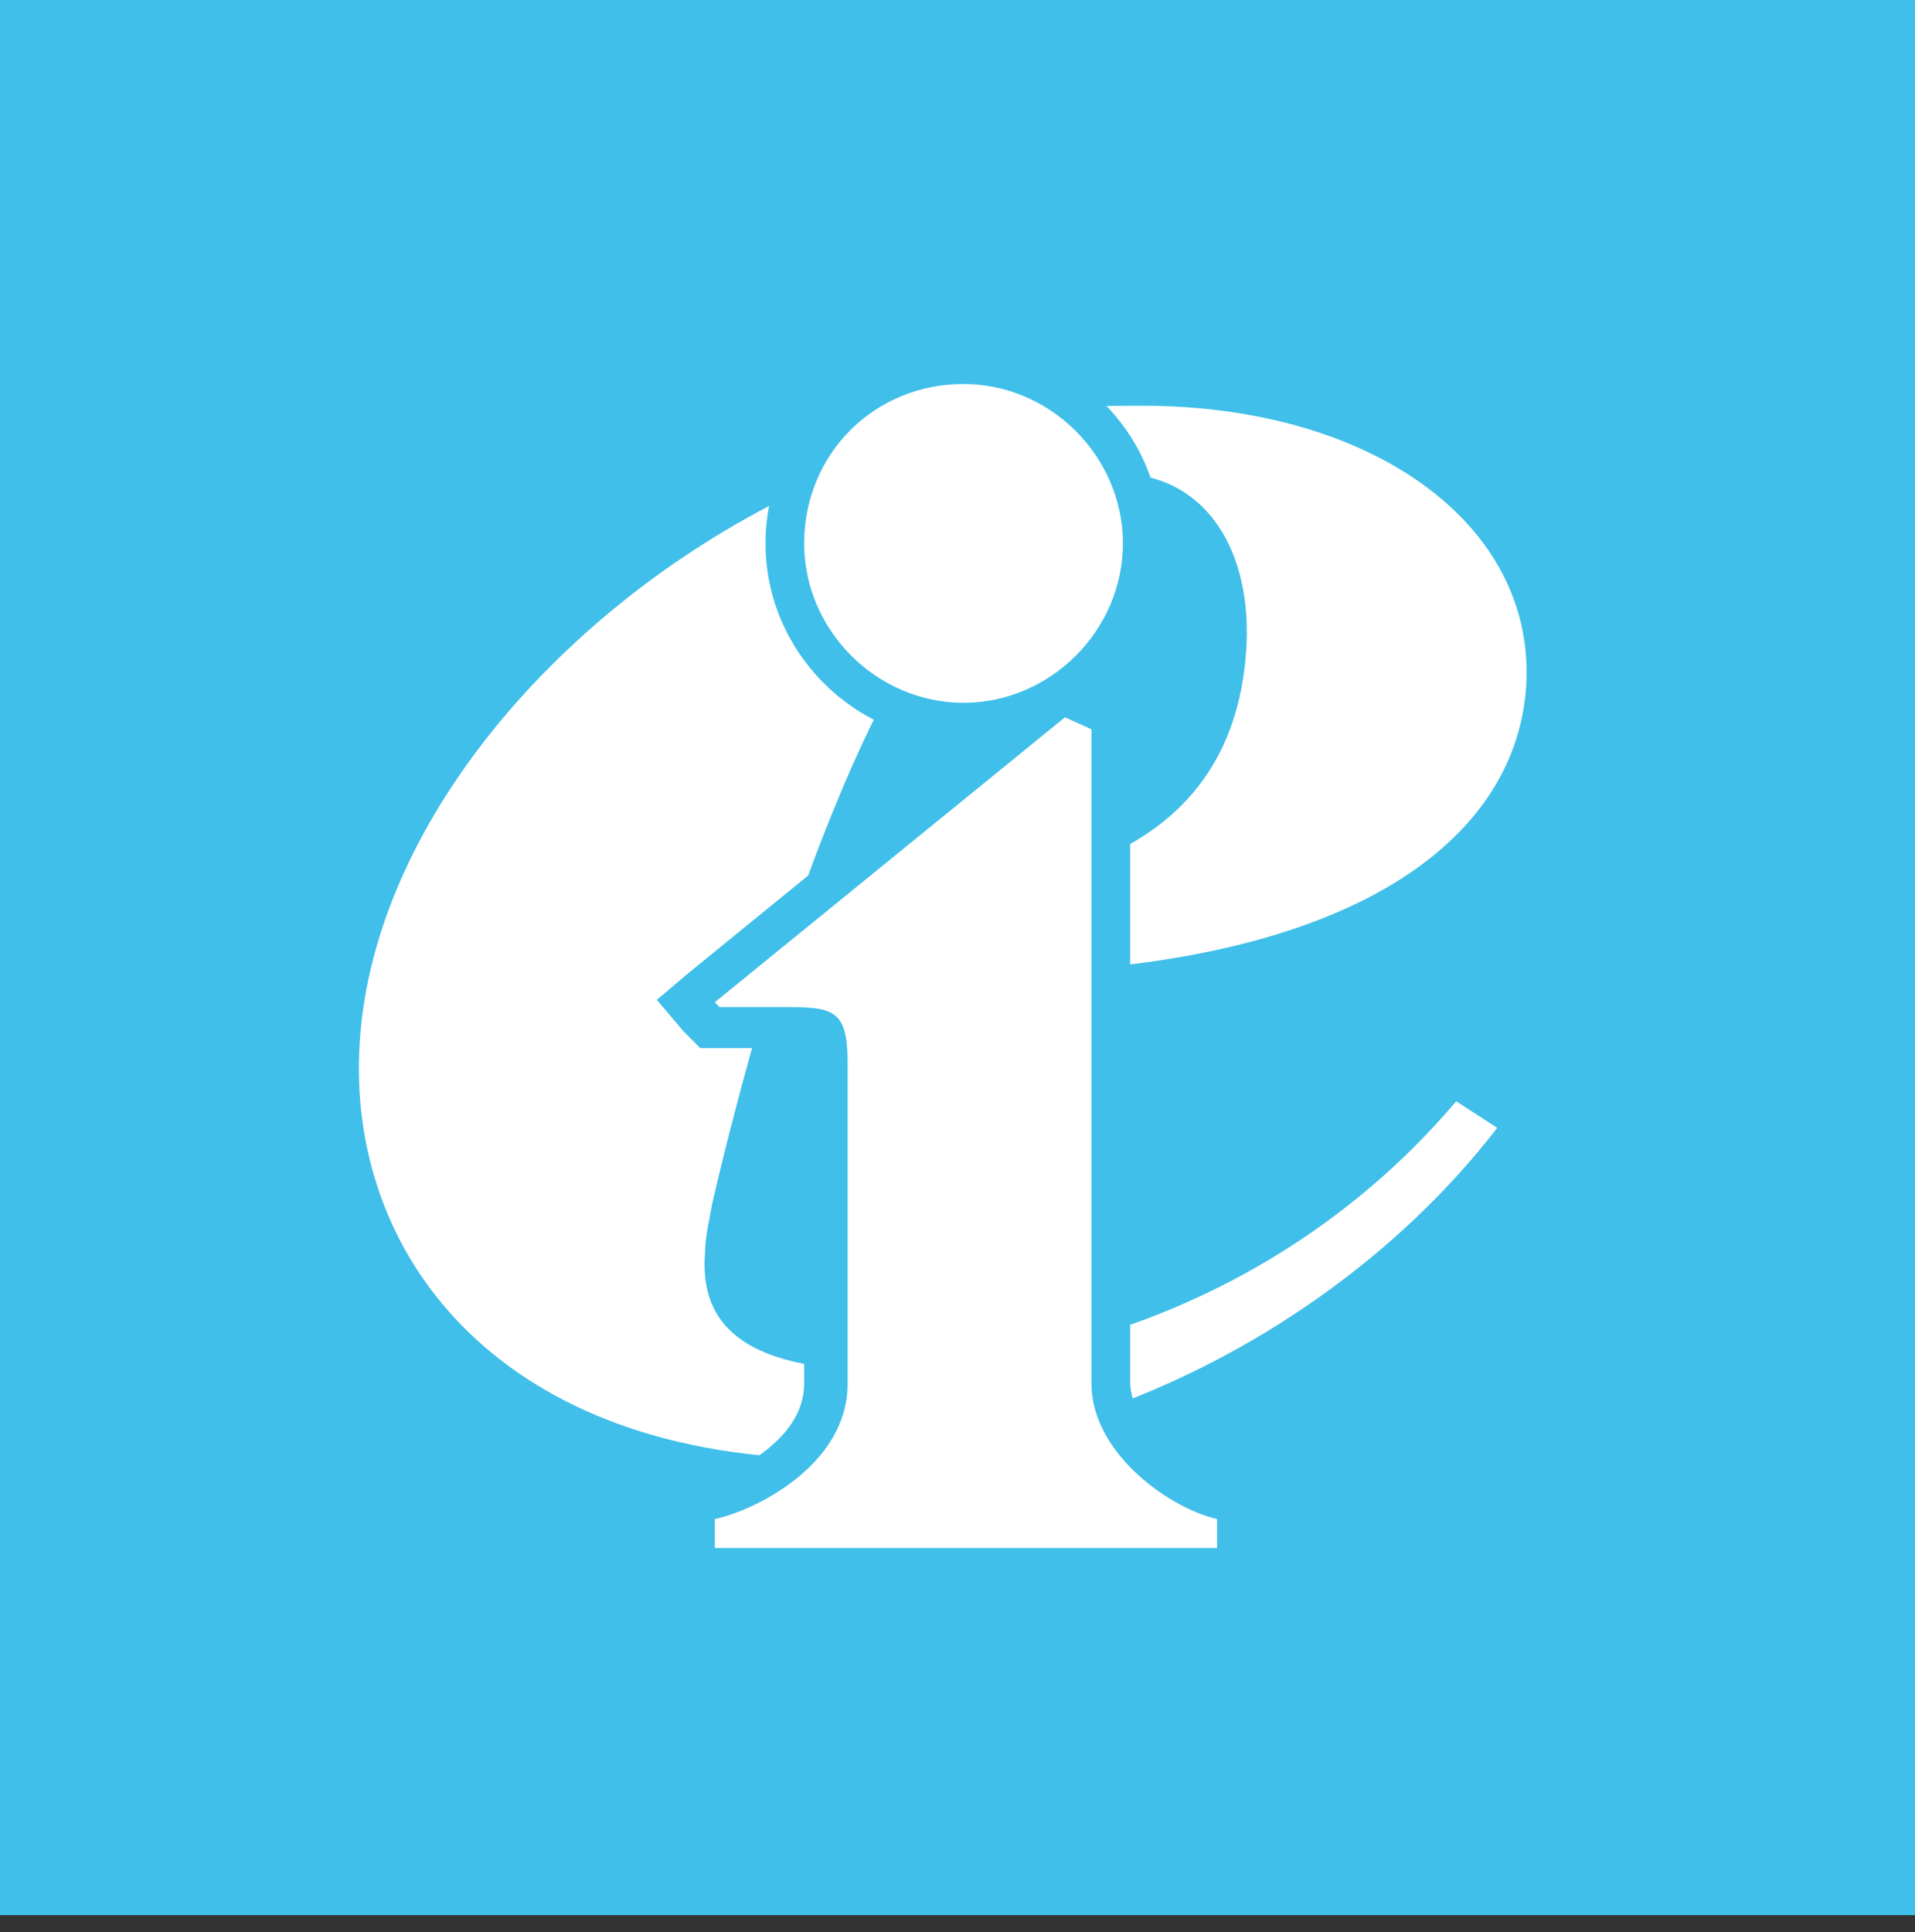 <?xml version="1.0" encoding="utf-8"?>
<!-- Generator: Adobe Illustrator 25.0.1, SVG Export Plug-In . SVG Version: 6.00 Build 0)  -->
<svg version="1.1" id="Layer_1" xmlns="http://www.w3.org/2000/svg" xmlns:xlink="http://www.w3.org/1999/xlink" x="0px" y="0px"
	 viewBox="0 0 79.3 80" style="enable-background:new 0 0 79.3 80;" xml:space="preserve">
<rect x="0" y="0" width="79.3" height="80" fill="#333333" stroke="none"/>
<style type="text/css">
	.st0{fill:#3FBFE9;}
	.st1{fill:#FFFFFF;}
</style>
<g>
	<rect class="st0" width="79.3" height="79.3"/>
	<g>
		<path class="st1" d="M35,56.7v0.6c0,1.2-0.5,2.2-1.2,3.1l0,0c-13.2-0.3-19.5-8.5-18.9-17.3c0.6-9.2,8.7-18.5,18.9-23.1
			c-0.3,0.8-0.5,1.6-0.5,2.5c0,2.6,1.5,4.8,3.6,5.9c-1.5,2.8-3,6.4-4.5,10.9l-2.8,2.3l0.2,0.2h1.8c-0.7,2.4-1.5,5.4-2.1,8
			c-0.1,0.6-0.3,1.4-0.3,2C28.9,55.1,31.2,56.4,35,56.7"/>
	</g>
	<g>
		<path class="st1" d="M62,46.7c-4,5.2-10,9.5-16.7,11.8c-0.1-0.4-0.2-0.8-0.2-1.2v-1.9c5.2-1.5,10.8-4.6,15.2-9.8L62,46.7z"/>
	</g>
	<g>
		<path class="st1" d="M63.2,28.4c-0.4,6.1-6.5,10.7-18,11.7v-4.4c4.1-1.6,6.1-4.6,6.4-8.7c0.3-4.1-1.6-7.4-5.4-7.4
			c-0.1,0-0.2,0-0.4,0l0,0c-0.5-1-1.2-1.9-2.2-2.6c1.2-0.2,2.4-0.2,3.7-0.2C56.8,16.8,63.6,21.7,63.2,28.4"/>
	</g>
	<g>
		<circle class="st1" cx="39.9" cy="22.5" r="7.4"/>
		<path class="st0" d="M39.9,15.9c3.6,0,6.6,3,6.6,6.6c0,3.6-3,6.6-6.6,6.6c-3.6,0-6.6-3-6.6-6.6C33.3,18.8,36.2,15.9,39.9,15.9
			 M39.9,14.3c-4.5,0-8.2,3.7-8.2,8.2c0,4.5,3.7,8.2,8.2,8.2s8.2-3.7,8.2-8.2C48.1,17.9,44.4,14.3,39.9,14.3L39.9,14.3z"/>
	</g>
	<g>
		<g>
			<path class="st1" d="M28.8,64.9v-2.7l0.6-0.1c1.7-0.4,4.8-2.2,4.8-4.9v-0.8h0V44c0-1.5,0-1.5-1.8-1.5h-3.1l-1-1.1L44,28.7l2,0.9
				v27.6c0,2.3,2.7,4.4,4.6,4.9l0.6,0.1v2.6H28.8z"/>
			<path class="st0" d="M44.1,29.7l1.1,0.5v27.1c0,2.8,3.1,5.1,5.2,5.6v1.2H29.6v-1.2c1.8-0.4,5.5-2.3,5.5-5.6h0V44
				c0-2.2-0.6-2.3-2.6-2.3h-2.7l-0.2-0.2L44.1,29.7 M43.9,27.8l-0.8,0.6L28.5,40.3l-1.3,1.1l1.1,1.3l0.2,0.2l0.5,0.5h0.7h2.7
				c0.2,0,0.7,0,0.9,0c0,0.1,0,0.3,0,0.6v11.7l0,1.6c0,2.4-3.1,3.8-4.2,4.1L28,61.6v1.3v1.2v1.6h1.6h20.8H52v-1.6v-1.2v-1.3
				l-1.2-0.3c-1.6-0.4-4-2.2-4-4.1V30.2v-1l-0.9-0.4l-1.1-0.5L43.9,27.8L43.9,27.8z"/>
		</g>
	</g>
</g>
</svg>
